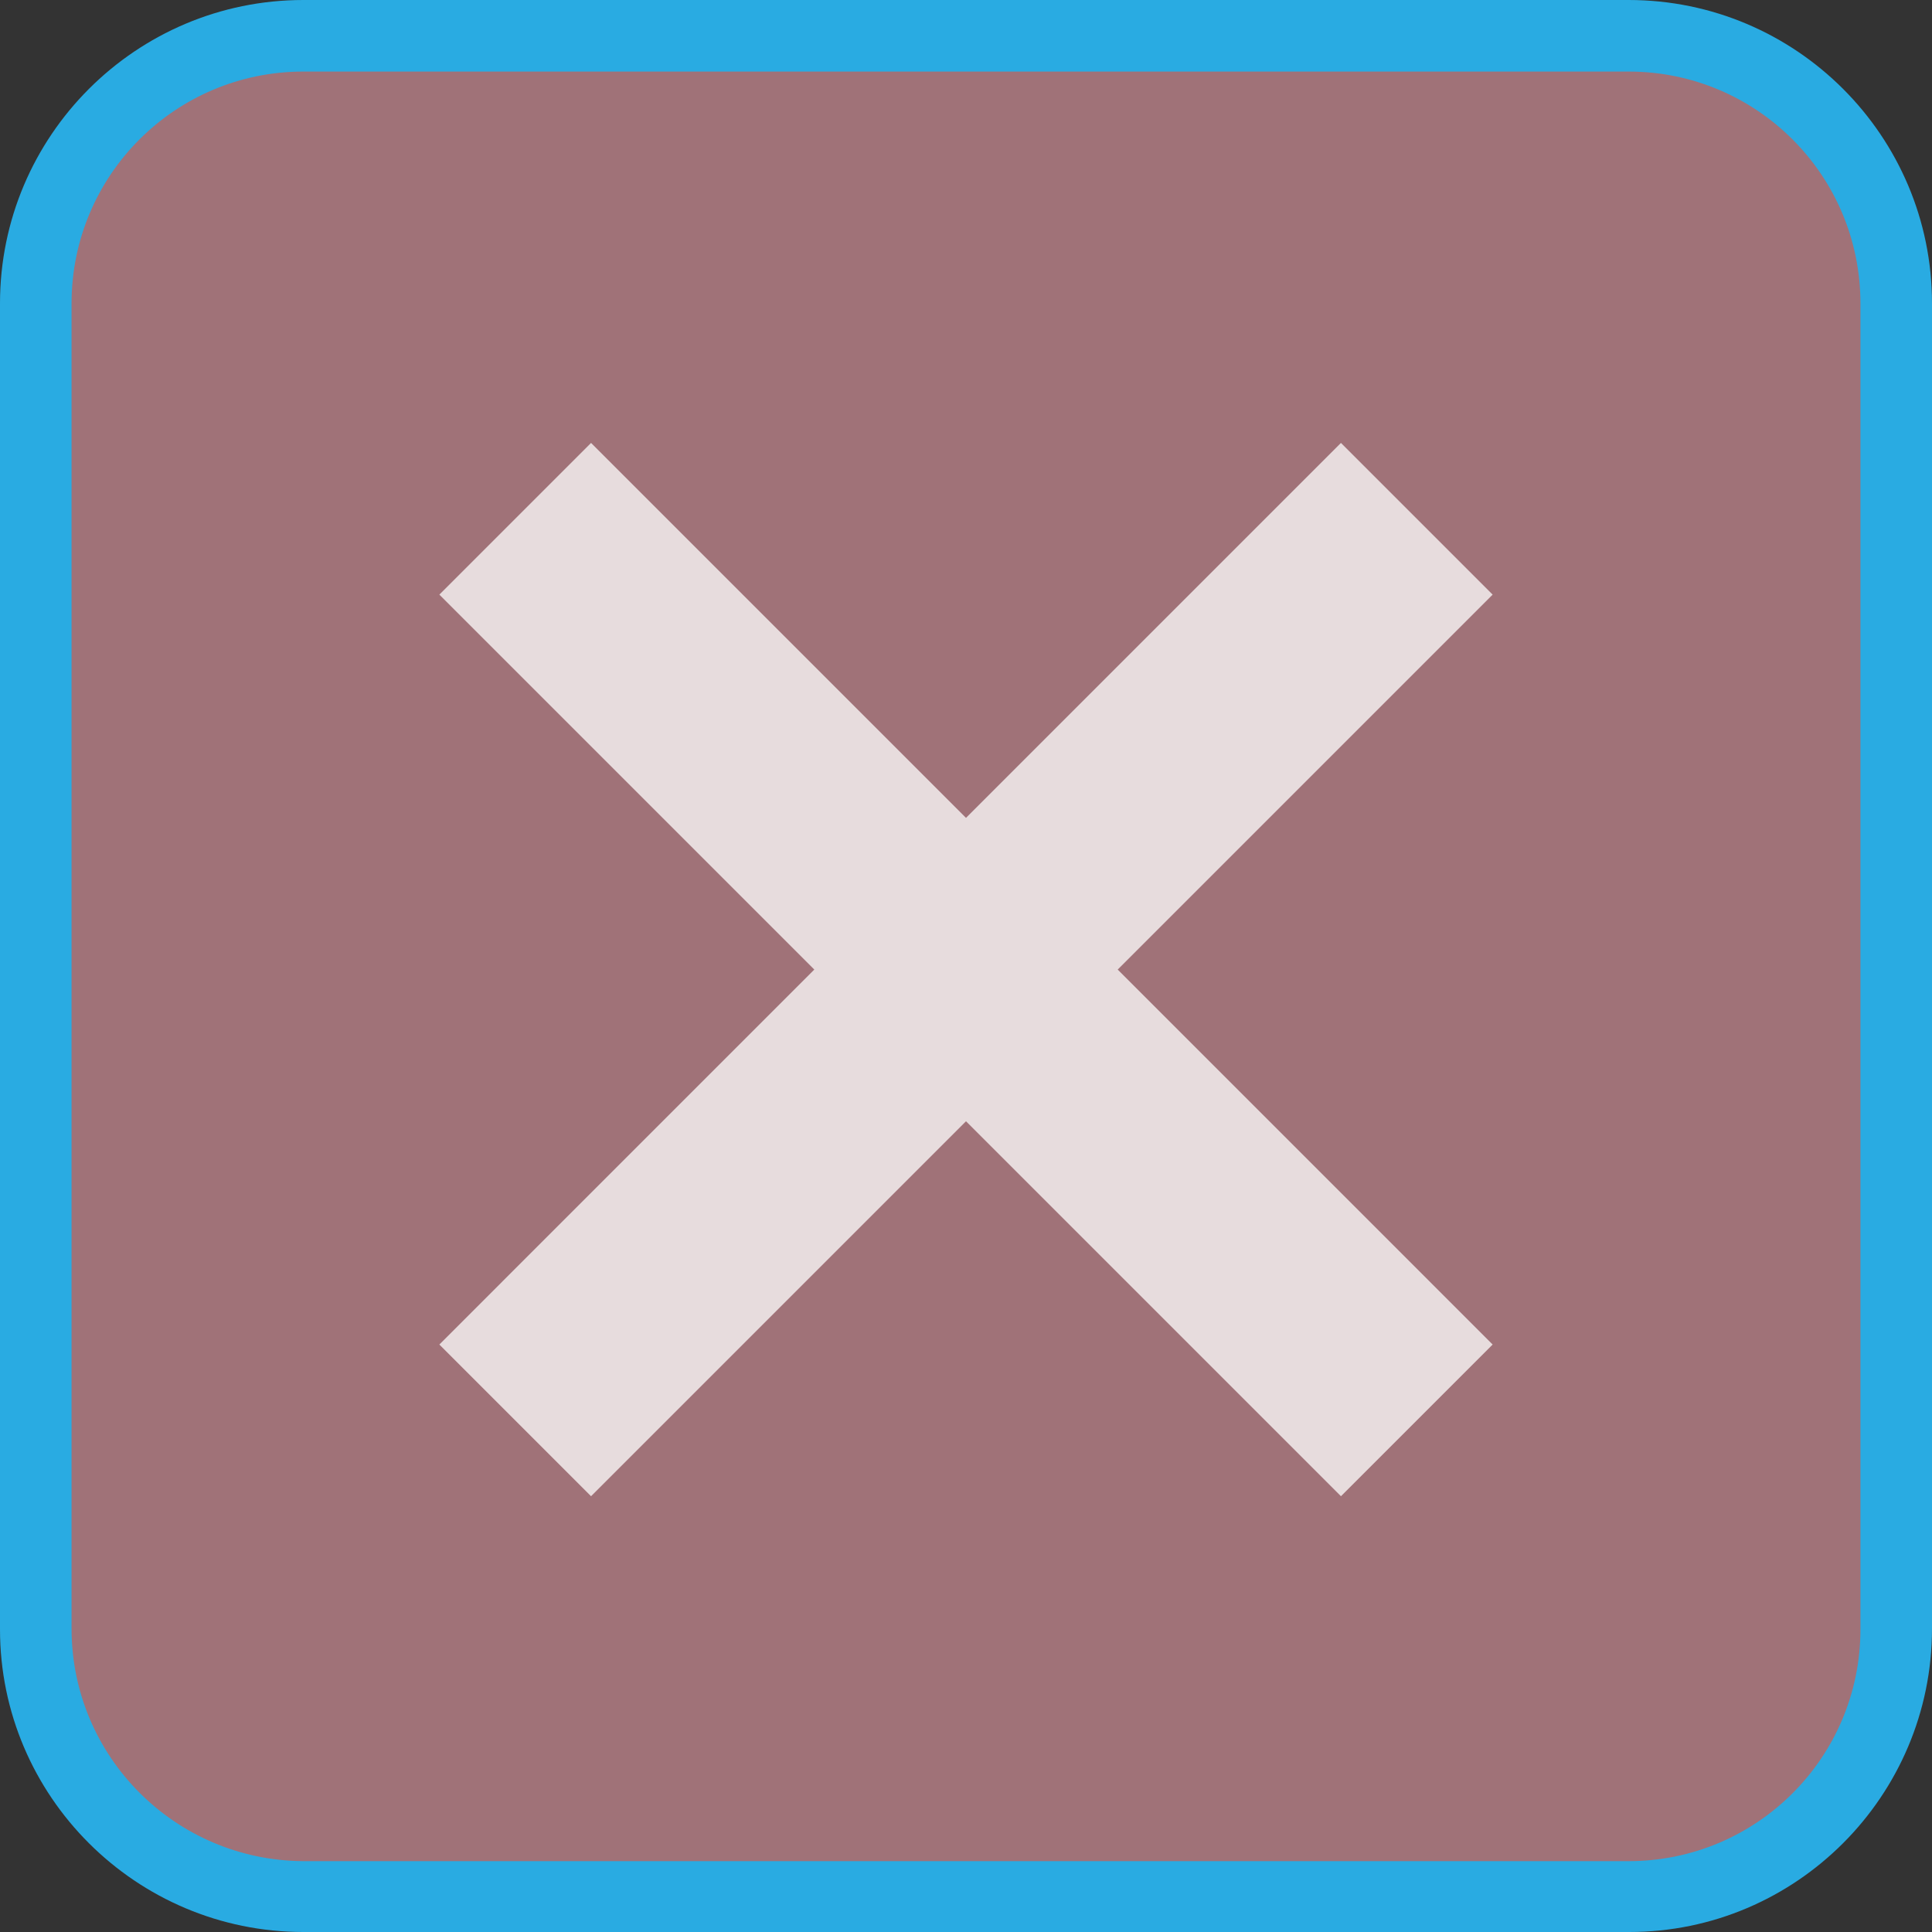<?xml version="1.0" encoding="utf-8"?>
<!-- Generator: Adobe Illustrator 24.1.0, SVG Export Plug-In . SVG Version: 6.00 Build 0)  -->
<svg version="1.1" id="Layer_1" xmlns="http://www.w3.org/2000/svg" xmlns:xlink="http://www.w3.org/1999/xlink" x="0px" y="0px"
	 viewBox="0 0 27 27" style="enable-background:new 0 0 27 27;" xml:space="preserve">
<rect x="0" y="0" width="27" height="27" fill="#333333" stroke="none"/>
<style type="text/css">
	.st0{fill:#9EC4D5;}
	.st1{fill:#29ABE2;}
	.st2{fill:#A07278;}
	.st3{opacity:0.75;fill:#FFFFFF;}
	.st4{fill:#62C491;}
	.st5{opacity:0.75;}
	.st6{fill:#FFFFFF;}
</style>
<g>
	<g>
		<path class="st0" d="M4.24,57.21c-2.06,0-3.74-1.68-3.74-3.74V34.95c0-2.06,1.68-3.74,3.74-3.74h18.53c2.06,0,3.74,1.68,3.74,3.74
			v18.52c0,2.06-1.68,3.74-3.74,3.74H4.24z"/>
		<path class="st1" d="M22.76,31.71c1.79,0,3.24,1.45,3.24,3.24v18.53c0,1.79-1.45,3.24-3.24,3.24H4.24C2.45,56.71,1,55.26,1,53.47
			V34.95c0-1.79,1.45-3.24,3.24-3.24H22.76 M22.76,30.71H4.24C1.9,30.71,0,32.61,0,34.95v18.53c0,2.34,1.9,4.24,4.24,4.24h18.53
			c2.34,0,4.24-1.9,4.24-4.24V34.95C27,32.61,25.1,30.71,22.76,30.71L22.76,30.71z"/>
	</g>
</g>
<g>
	<g>
		<g>
			<path class="st2" d="M4.24,26.5c-2.06,0-3.74-1.68-3.74-3.74V4.24c0-2.06,1.68-3.74,3.74-3.74h18.53c2.06,0,3.74,1.68,3.74,3.74
				v18.52c0,2.06-1.68,3.74-3.74,3.74H4.24z"/>
			<path class="st1" d="M22.76,1C24.55,1,26,2.45,26,4.24v18.53c0,1.79-1.45,3.24-3.24,3.24H4.24C2.45,26,1,24.55,1,22.76V4.24
				C1,2.45,2.45,1,4.24,1H22.76 M22.76,0H4.24C1.9,0,0,1.9,0,4.24v18.53C0,25.1,1.9,27,4.24,27h18.53C25.1,27,27,25.1,27,22.76V4.24
				C27,1.9,25.1,0,22.76,0L22.76,0z"/>
		</g>
	</g>
	<polygon class="st3" points="20.86,8.31 18.74,6.19 13.5,11.43 8.26,6.19 6.14,8.31 11.38,13.55 6.14,18.79 8.26,20.91 13.5,15.67 
		18.74,20.91 20.86,18.79 15.62,13.55 	"/>
</g>
<g>
	<g>
		<g>
			<path class="st4" d="M4.24,87.92c-2.06,0-3.74-1.68-3.74-3.74V65.65c0-2.06,1.68-3.74,3.74-3.74h18.53
				c2.06,0,3.74,1.68,3.74,3.74v18.52c0,2.06-1.68,3.74-3.74,3.74H4.24z"/>
			<path class="st1" d="M22.76,62.42c1.79,0,3.24,1.45,3.24,3.24v18.53c0,1.79-1.45,3.24-3.24,3.24H4.24C2.45,87.42,1,85.96,1,84.18
				V65.65c0-1.79,1.45-3.24,3.24-3.24H22.76 M22.76,61.42H4.24C1.9,61.42,0,63.31,0,65.65v18.53c0,2.34,1.9,4.24,4.24,4.24h18.53
				c2.34,0,4.24-1.9,4.24-4.24V65.65C27,63.31,25.1,61.42,22.76,61.42L22.76,61.42z"/>
		</g>
	</g>
	<polygon class="st3" points="22.41,73.46 15,73.46 15,66.05 12,66.05 12,73.46 4.59,73.46 4.59,76.46 12,76.46 12,83.87 15,83.87 
		15,76.46 22.41,76.46 	"/>
</g>
<g class="st5">
	
		<rect x="6.84" y="41.72" transform="matrix(0.707 -0.707 0.707 0.707 -26.414 22.661)" class="st6" width="14.62" height="3"/>
	<polygon class="st6" points="9.49,49.99 7.37,47.87 4.27,52.51 4.85,53.09 4.85,53.09 4.85,53.1 21.83,53.1 21.83,52.1 6.34,52.1 	
		"/>
	<path class="st6" d="M21.86,36.32l-0.82-0.82c-0.36-0.36-0.94-0.36-1.3,0l-1.03,1.03l2.12,2.12l1.03-1.03
		C22.22,37.26,22.22,36.68,21.86,36.32z"/>
</g>
</svg>
